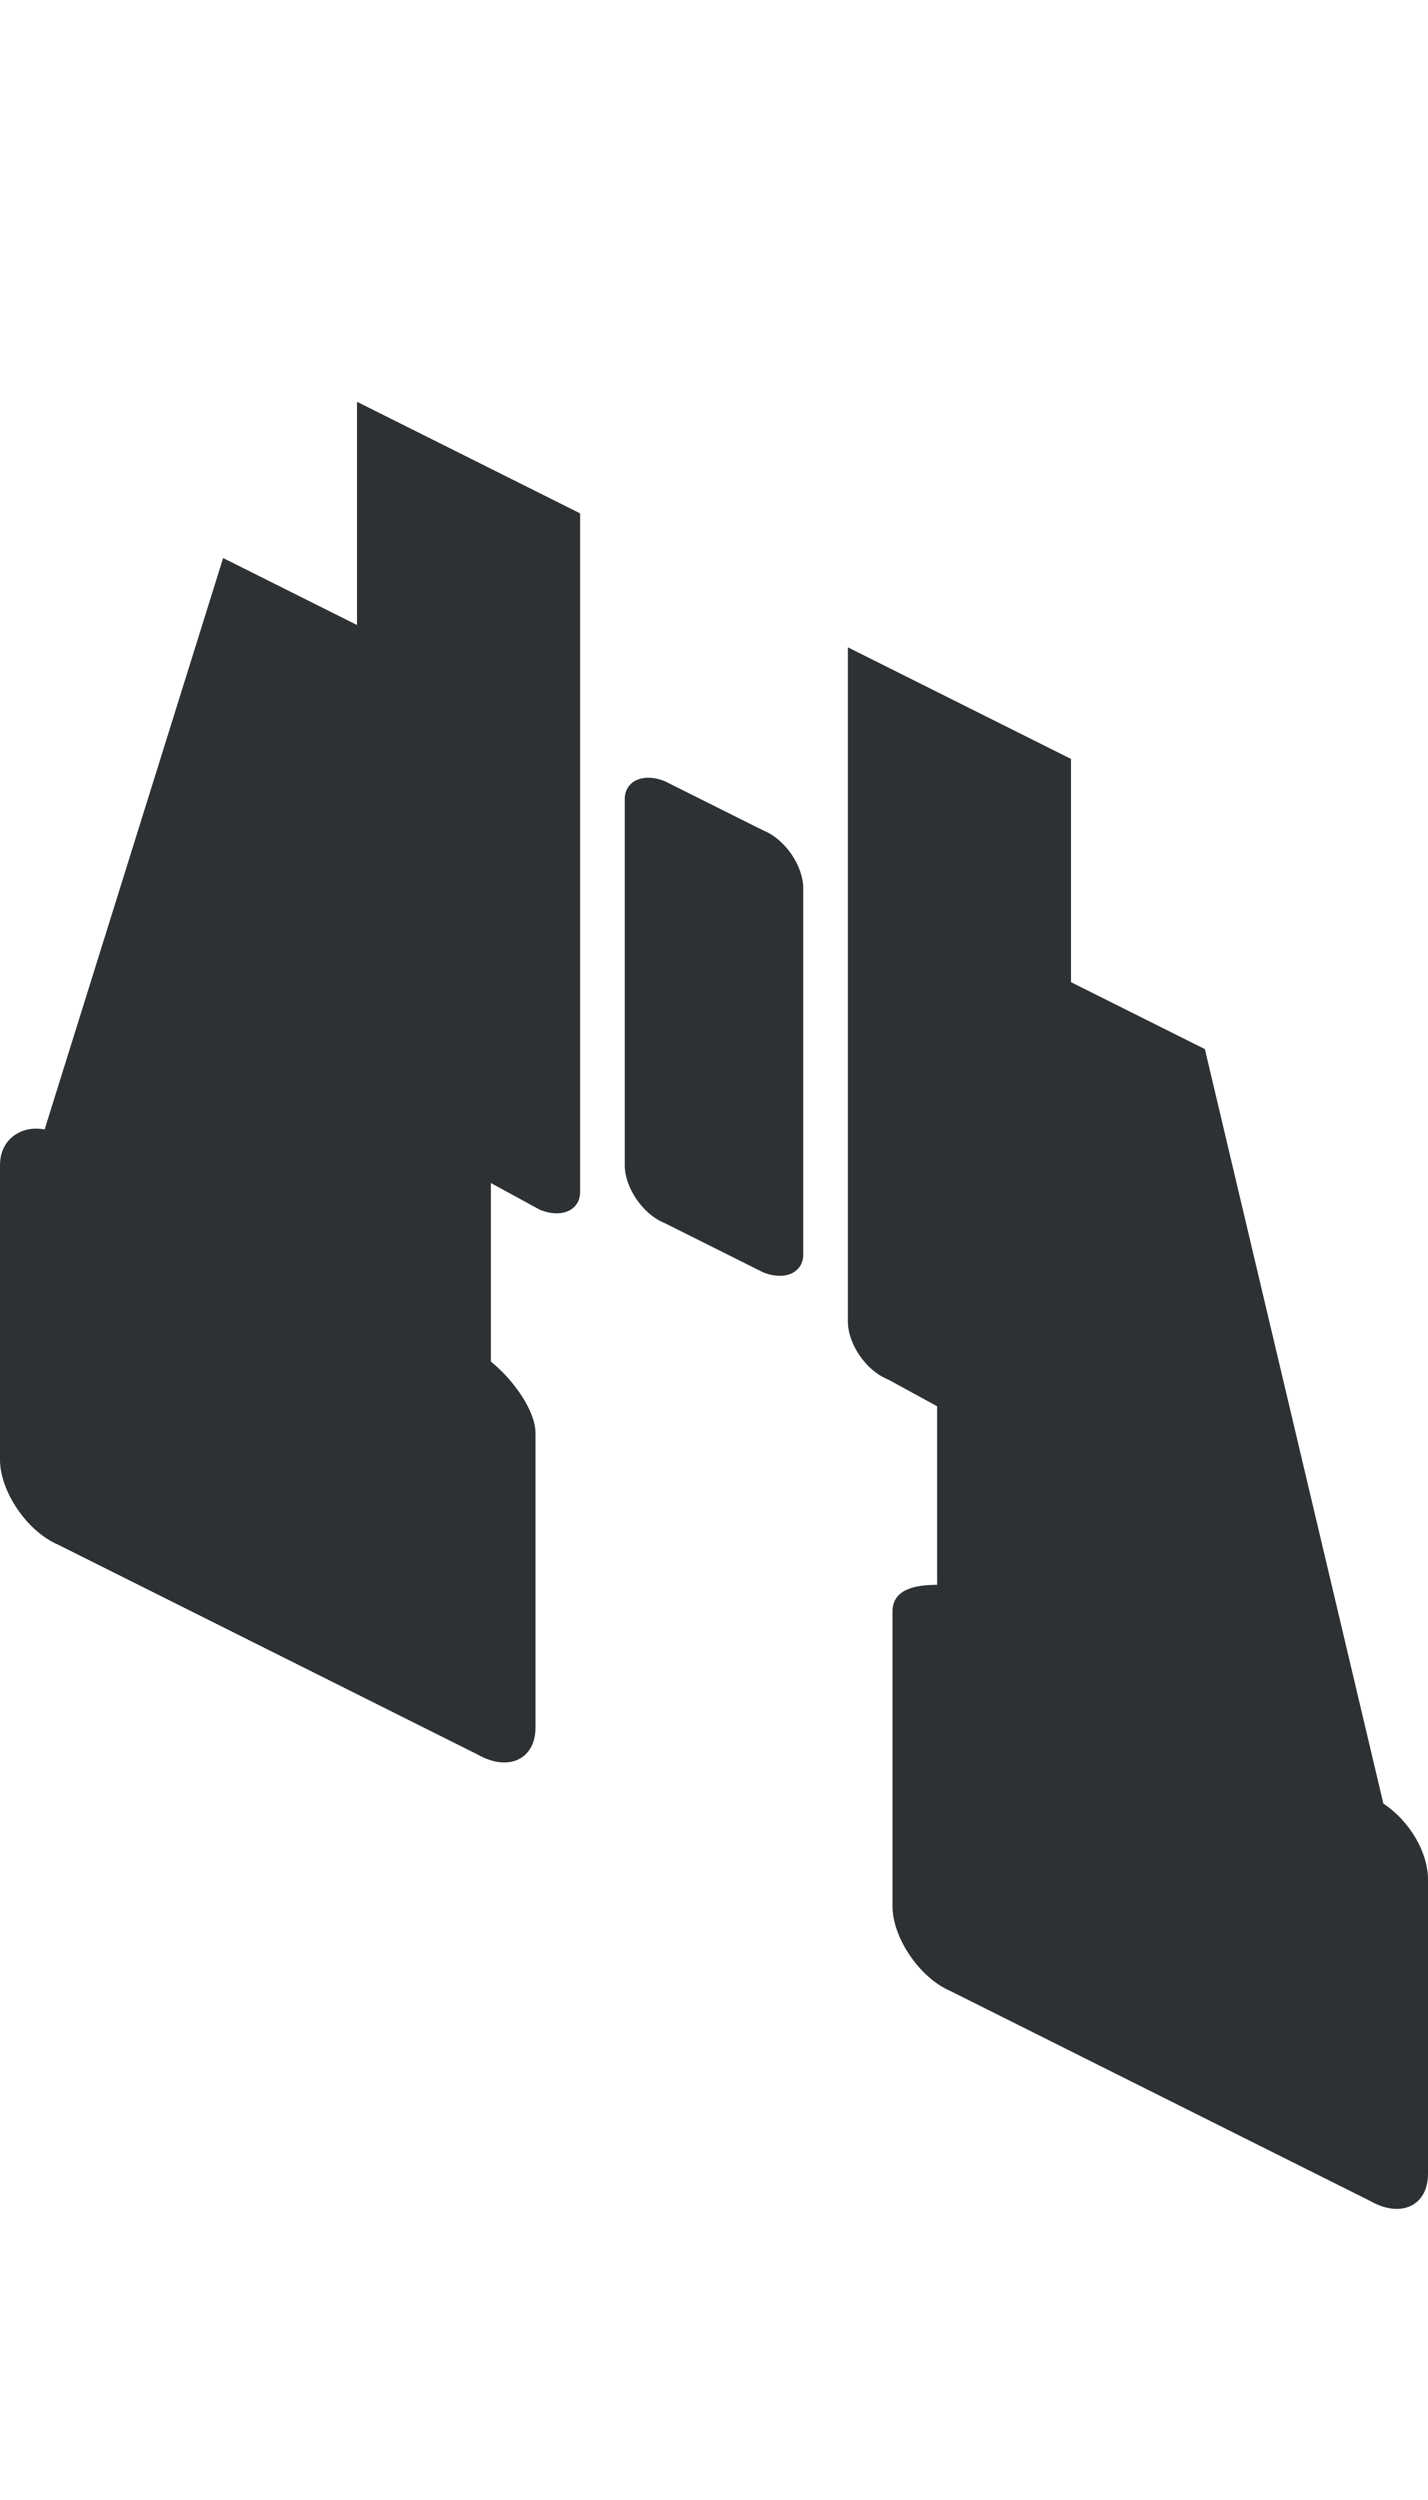 <?xml version="1.0" encoding="utf-8"?>
<!-- Generator: Adobe Illustrator 18.1.0, SVG Export Plug-In . SVG Version: 6.00 Build 0)  -->
<svg version="1.1" id="Layer_1" xmlns="http://www.w3.org/2000/svg" xmlns:xlink="http://www.w3.org/1999/xlink" x="0px" y="0px"
	 viewBox="0 0 32 56" enable-background="new 0 0 32 56" xml:space="preserve">
<path fill-rule="evenodd" clip-rule="evenodd" fill="#2D3134" d="M31,40.4l-4-16.9L24,22v-5l-5-2.5v15.1c0,0.5,0.4,1.1,0.9,1.3
	l1.1,0.6v4c-0.5,0-1,0.1-1,0.6v6.6c0,0.7,0.6,1.6,1.3,1.9l9.4,4.7c0.7,0.4,1.3,0.1,1.3-0.6v-6.6C32,41.5,31.6,40.8,31,40.4z M8,14
	l-3-1.5L1,25.3c-0.5-0.1-1,0.2-1,0.8v6.6c0,0.7,0.6,1.6,1.3,1.9l9.4,4.7c0.7,0.4,1.3,0.1,1.3-0.6v-6.6c0-0.5-0.5-1.2-1-1.6v-4
	l1.1,0.6c0.5,0.2,0.9,0,0.9-0.4V11.5L8,9V14z M17.1,18.6l-2.2-1.1c-0.5-0.2-0.9,0-0.9,0.4v8.2c0,0.5,0.4,1.1,0.9,1.3l2.2,1.1
	c0.5,0.2,0.9,0,0.9-0.4v-8.2C18,19.4,17.6,18.8,17.1,18.6z"/>
</svg>
